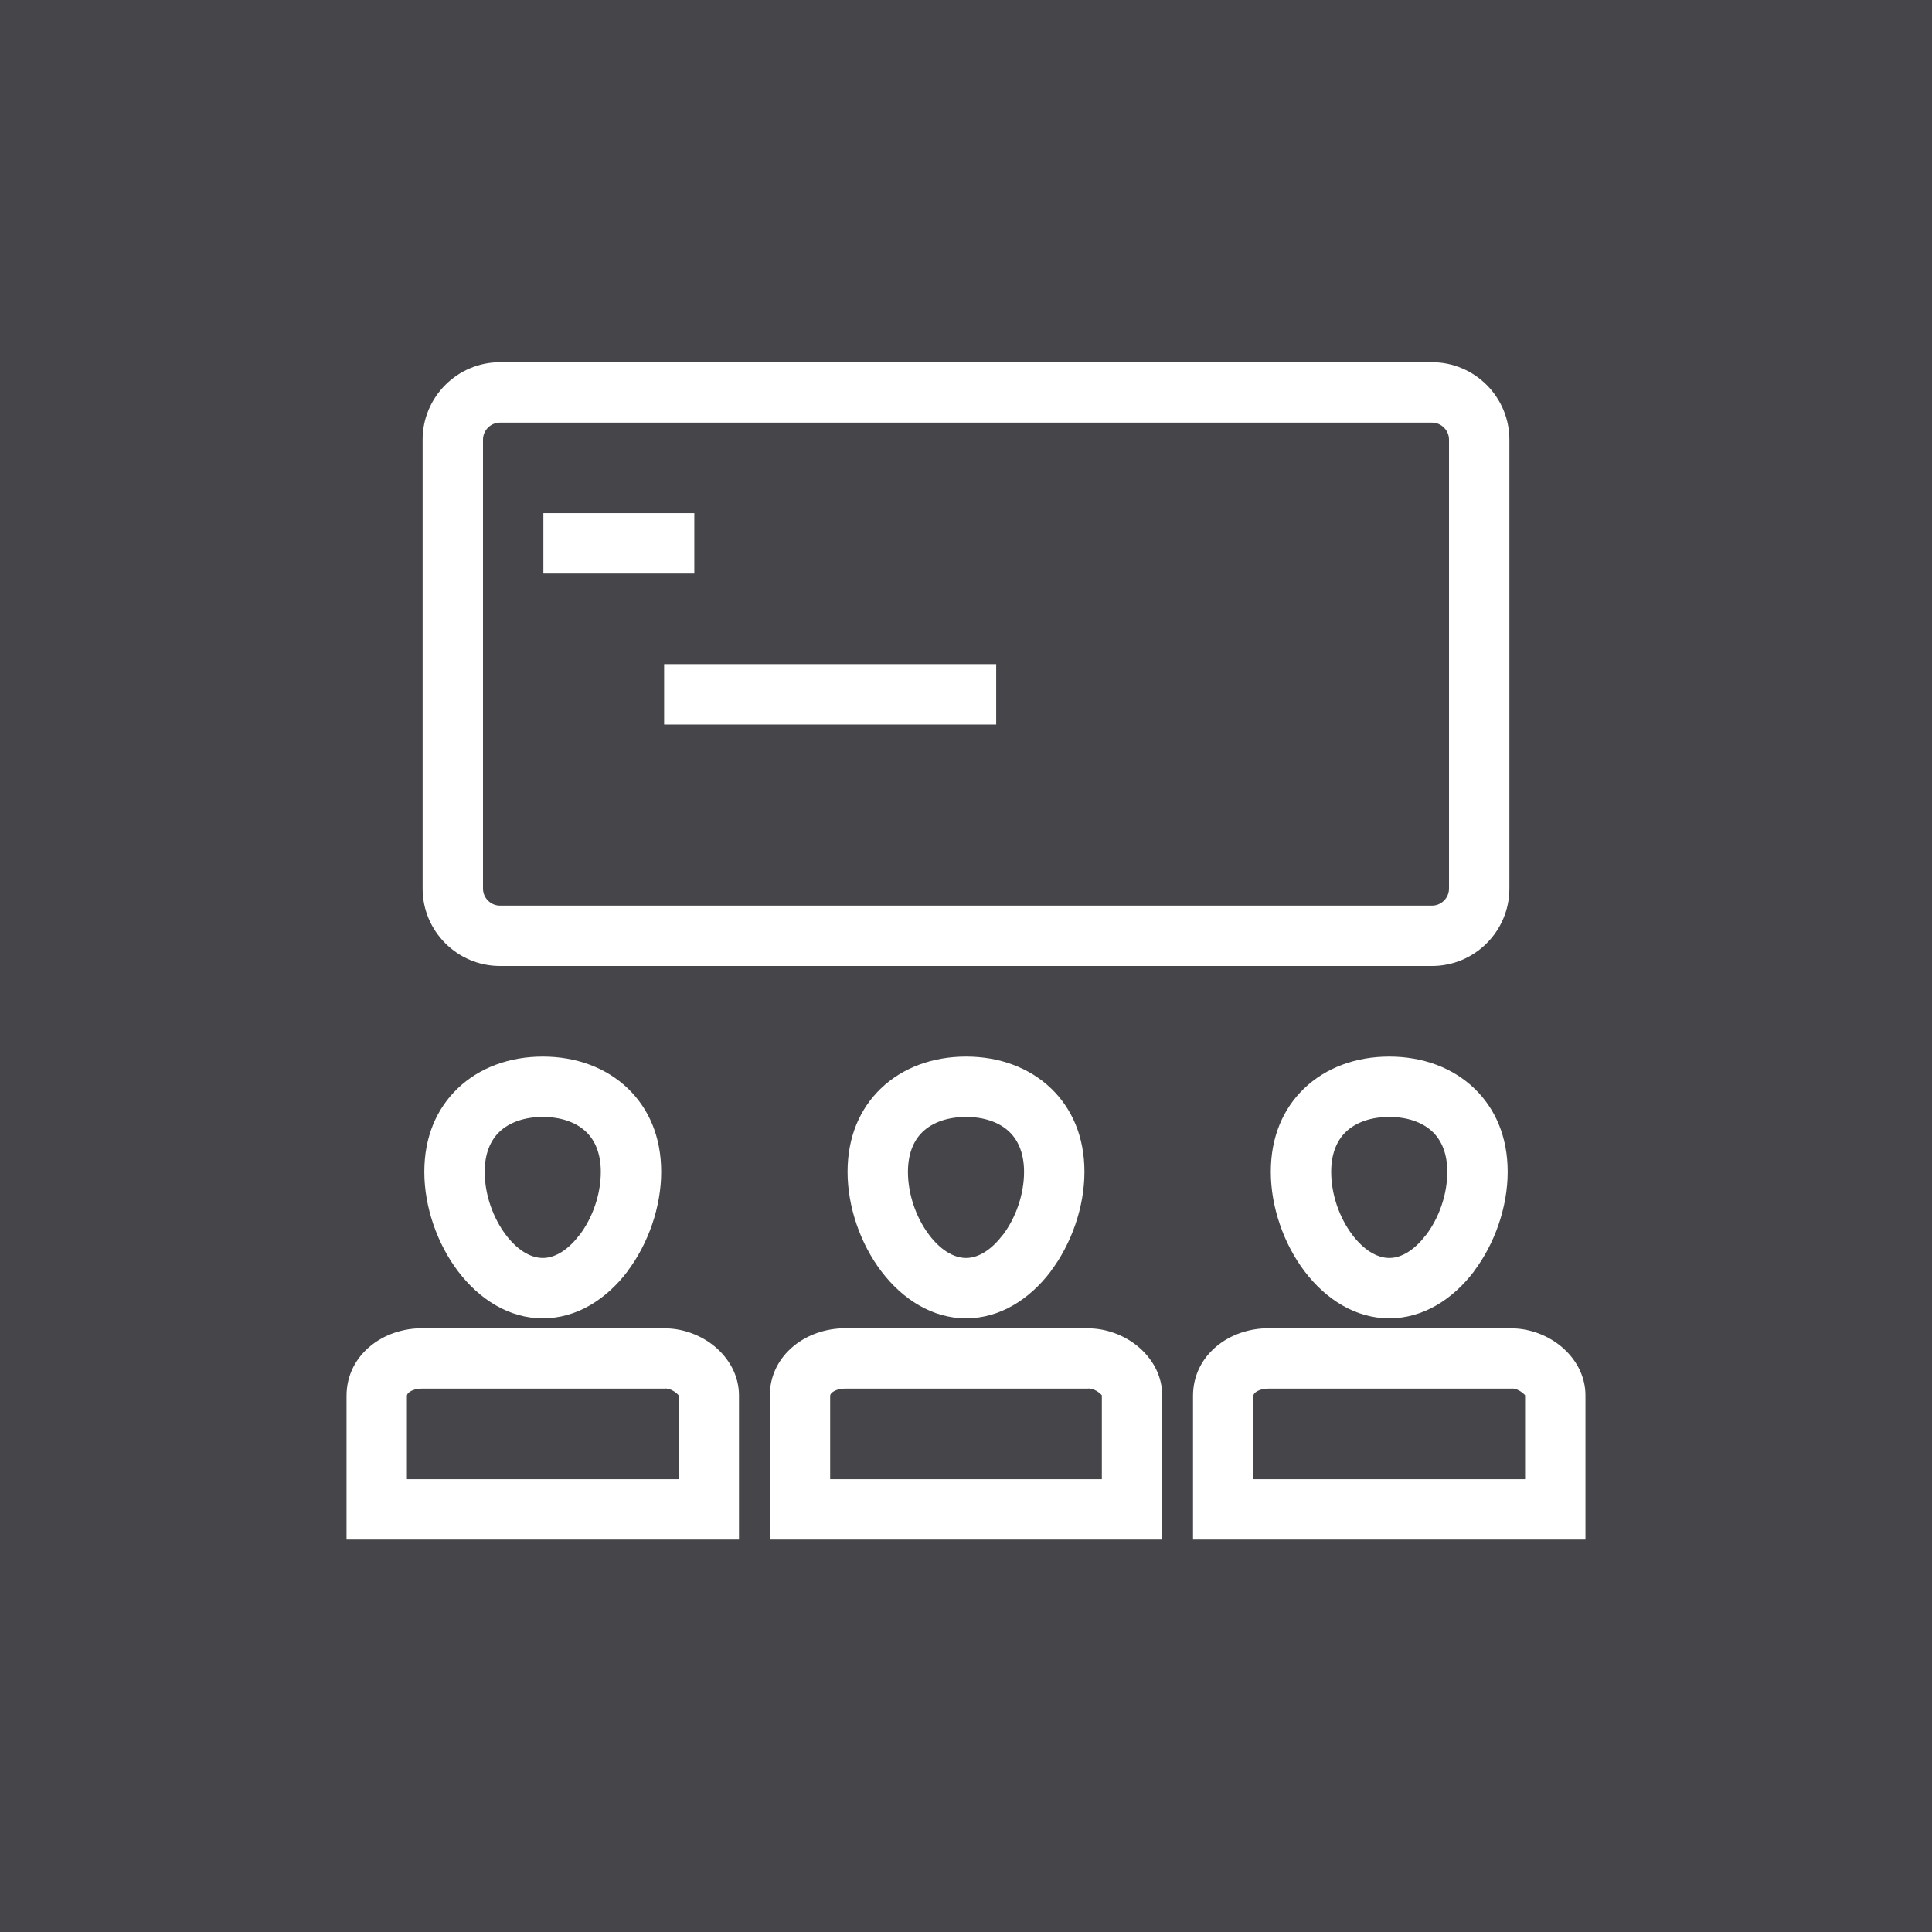 <?xml version="1.0" encoding="UTF-8"?>
<!DOCTYPE svg PUBLIC "-//W3C//DTD SVG 1.1//EN" "http://www.w3.org/Graphics/SVG/1.1/DTD/svg11.dtd">
<!-- Creator: CorelDRAW -->
<svg xmlns="http://www.w3.org/2000/svg" xml:space="preserve" width="2048px" height="2048px" style="shape-rendering:geometricPrecision; text-rendering:geometricPrecision; image-rendering:optimizeQuality; fill-rule:evenodd; clip-rule:evenodd"
viewBox="0 0 2048 2048"
 xmlns:xlink="http://www.w3.org/1999/xlink">
 <defs>
  <style type="text/css">
   <![CDATA[
    .fil0 {fill:#464549;}
    .fil1 {fill:white;fill-rule:nonzero}
   ]]>
  </style>
 </defs>
 <rect class="fil0" width="2048" height="2048"/>
 <g id="Layer_x0020_1">
  <path class="fil1" d="M529.993 383.998l988.009 0c22.581,0 43.09,9.216 57.937,24.063 14.847,14.847 24.063,35.355 24.063,57.938l0 476.001c0,22.583 -9.216,43.091 -24.063,57.938 -14.847,14.847 -35.355,24.063 -57.937,24.063l-988.009 0c-22.581,0 -43.09,-9.216 -57.937,-24.063 -14.847,-14.847 -24.063,-35.355 -24.063,-57.938l0 -476.001c0,-22.583 9.216,-43.091 24.063,-57.938 14.847,-14.847 35.355,-24.063 57.937,-24.063zm988.009 64.002l-988.009 0c-4.916,0 -9.41,2.035 -12.686,5.311 -3.276,3.276 -5.311,7.77 -5.311,12.687l0 476.001c0,4.917 2.035,9.411 5.311,12.687 3.276,3.276 7.77,5.311 12.686,5.311l988.009 0c4.916,0 9.41,-2.035 12.686,-5.311 3.276,-3.276 5.311,-7.77 5.311,-12.687l0 -476.001c0,-4.917 -2.035,-9.411 -5.311,-12.687 -3.276,-3.276 -7.77,-5.311 -12.686,-5.311z"/>
  <g id="_497291064">
   <path id="_415332760" class="fil1" d="M705.04 1472l-257.59 0c-5.841,0 -10.906,1.507 -14.113,4.156 -1.221,1.009 -1.996,2.258 -1.996,3.589l0 88.252 287.998 0 0 -88.252 0.125 -0.25 0.001 -0.193 -0.123 0c0,-0.445 -1.117,-1.563 -2.761,-2.908 -3.36,-2.75 -7.504,-4.46 -11.277,-4.515l0 -0.002 -0.263 -0.001 0 0.124zm-257.59 -64.002l257.59 0 0.125 0.125 0.639 0.005 0.25 0c18.412,0.272 37.104,7.371 51.026,18.767 15.641,12.801 26.263,31.172 26.263,52.408l-0.125 0.25 -0.001 0.193 0.123 0 0 120.253 0 32.001 -32.001 0 -351.999 0 -32.001 0 0 -32.001 0 -120.253c0,-21.94 9.778,-40.062 25.247,-52.839 14.587,-12.052 34.296,-18.908 54.863,-18.908z"/>
   <path id="_415336816" class="fil1" d="M513.794 1242.21c0,23.85 8.676,48.691 22.606,67.034 10.988,14.47 24.843,24.254 39.019,24.254 14.002,0 27.787,-9.801 38.771,-24.289l0.125 0c13.899,-18.333 22.572,-43.157 22.572,-66.998 0,-18.92 -5.861,-33.03 -15.425,-42.26 -10.899,-10.519 -27.293,-15.945 -46.043,-15.945 -18.842,0 -35.27,5.418 -46.172,15.92 -9.588,9.239 -15.454,23.358 -15.454,42.285zm-28.143 105.533c-22.097,-29.096 -35.858,-68.211 -35.858,-105.533 0,-37.56 13.36,-67.238 35.204,-88.284 23.229,-22.378 55.33,-33.922 90.423,-33.922 35.009,0 67.089,11.552 90.294,33.947 21.813,21.051 35.176,50.721 35.176,88.259 0,37.276 -13.746,76.347 -35.779,105.437l0.08 0.06c-22.519,29.704 -53.987,49.792 -89.771,49.792 -35.771,0 -67.227,-20.072 -89.769,-49.756z"/>
   <path id="_497295312" class="fil1" d="M1153.7 1472l-257.59 0c-5.841,0 -10.906,1.507 -14.113,4.156 -1.221,1.009 -1.996,2.258 -1.996,3.589l0 88.252 287.998 0 0 -88.252 0.125 -0.25 0.001 -0.193 -0.123 0c0,-0.445 -1.117,-1.563 -2.761,-2.908 -3.36,-2.75 -7.504,-4.46 -11.277,-4.515l0 -0.002 -0.263 -0.001 0 0.124zm-257.59 -64.002l257.59 0 0.125 0.125 0.639 0.005 0.25 0c18.412,0.272 37.104,7.371 51.026,18.767 15.641,12.801 26.263,31.172 26.263,52.408l-0.125 0.25 -0.001 0.193 0.123 0 0 120.253 0 32.001 -32.001 0 -351.999 0 -32.001 0 0 -32.001 0 -120.253c0,-21.94 9.778,-40.062 25.247,-52.839 14.587,-12.052 34.296,-18.908 54.863,-18.908z"/>
   <path id="_497295576" class="fil1" d="M962.452 1242.21c0,23.85 8.676,48.691 22.606,67.034 10.988,14.47 24.843,24.254 39.019,24.254 14.002,0 27.787,-9.801 38.771,-24.289l0.125 0c13.899,-18.333 22.572,-43.157 22.572,-66.998 0,-18.92 -5.861,-33.03 -15.425,-42.26 -10.899,-10.519 -27.293,-15.945 -46.043,-15.945 -18.842,0 -35.27,5.418 -46.172,15.92 -9.588,9.239 -15.454,23.358 -15.454,42.285zm-28.143 105.533c-22.097,-29.096 -35.858,-68.211 -35.858,-105.533 0,-37.56 13.36,-67.238 35.204,-88.284 23.229,-22.378 55.33,-33.922 90.423,-33.922 35.009,0 67.089,11.552 90.294,33.947 21.813,21.051 35.176,50.721 35.176,88.259 0,37.276 -13.746,76.347 -35.779,105.437l0.08 0.06c-22.519,29.704 -53.986,49.792 -89.771,49.792 -35.771,0 -67.227,-20.072 -89.769,-49.756z"/>
   <path id="_497296440" class="fil1" d="M1602.35 1472l-257.59 0c-5.841,0 -10.908,1.508 -14.113,4.156 -1.221,1.009 -1.996,2.258 -1.996,3.589l0 88.252 287.998 0 0 -88.252 0.125 -0.25 0.001 -0.193 -0.123 0c0,-0.445 -1.117,-1.563 -2.761,-2.908 -3.36,-2.75 -7.504,-4.46 -11.277,-4.515l0 -0.002 -0.263 -0.001 0 0.124zm-257.59 -64.002l257.59 0 0.125 0.125 0.639 0.005 0.25 0c18.412,0.272 37.104,7.371 51.026,18.767 15.641,12.801 26.263,31.172 26.263,52.408l-0.125 0.25 -0.001 0.193 0.123 0 0 120.253 0 32.001 -32.001 0 -351.999 0 -32.001 0 0 -32.001 0 -120.253c0,-21.94 9.778,-40.062 25.247,-52.839 14.587,-12.052 34.296,-18.908 54.863,-18.908z"/>
   <path id="_497295168" class="fil1" d="M1411.11 1242.21c0,23.85 8.676,48.691 22.606,67.034 10.988,14.47 24.843,24.254 39.019,24.254 14.002,0 27.787,-9.801 38.771,-24.289l0.125 0c13.899,-18.333 22.572,-43.157 22.572,-66.998 0,-18.92 -5.861,-33.03 -15.425,-42.26 -10.899,-10.519 -27.293,-15.945 -46.043,-15.945 -18.842,0 -35.271,5.419 -46.172,15.92 -9.588,9.239 -15.454,23.358 -15.454,42.285zm-28.143 105.533c-22.097,-29.096 -35.858,-68.211 -35.858,-105.533 0,-37.56 13.36,-67.238 35.204,-88.284 23.229,-22.378 55.33,-33.922 90.423,-33.922 35.009,0 67.089,11.552 90.294,33.947 21.813,21.051 35.176,50.721 35.176,88.259 0,37.276 -13.746,76.347 -35.779,105.437l0.08 0.06c-22.519,29.704 -53.986,49.792 -89.771,49.792 -35.771,0 -67.226,-20.07 -89.769,-49.756z"/>
  </g>
  <polygon class="fil1" points="704.001,703.995 1056,703.995 1056,767.997 704.001,767.997 "/>
  <polygon class="fil1" points="576.002,543.996 736.001,543.996 736.001,607.998 576.002,607.998 "/>
 </g>
</svg>

